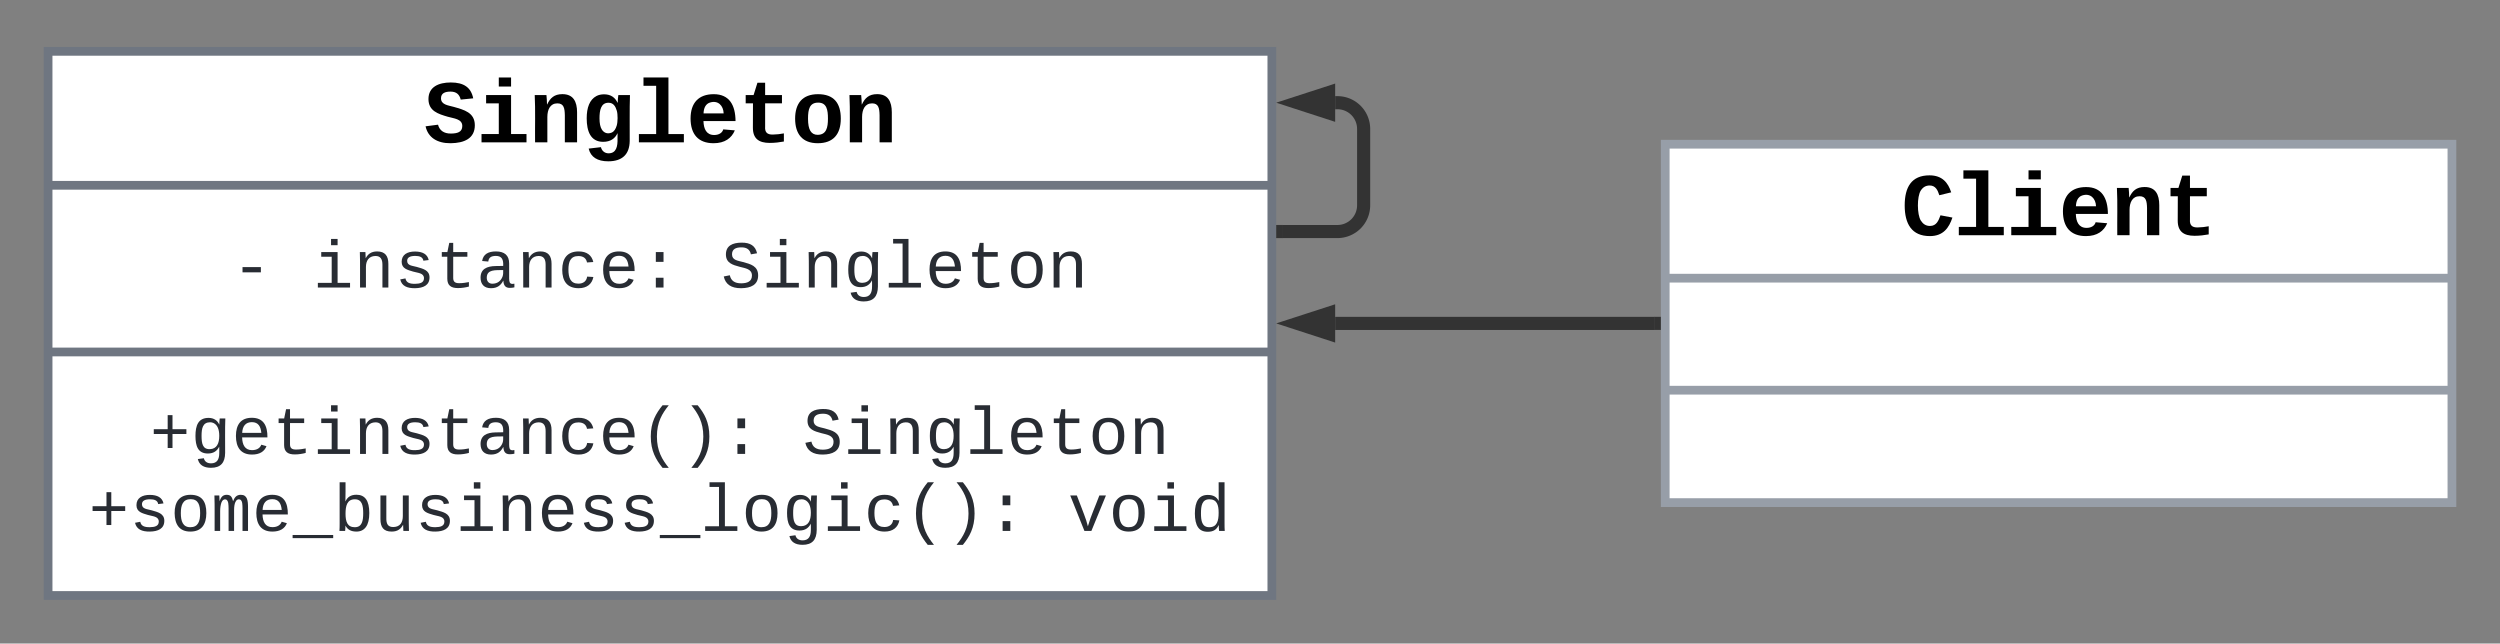 <svg xmlns="http://www.w3.org/2000/svg" xmlns:xlink="http://www.w3.org/1999/xlink" xmlns:lucid="lucid" width="1144" height="294.49"><rect width="100%" height="100%" fill="#808080" stroke="none"/><g transform="translate(-398 103.493)" lucid:page-tab-id="HWEp-vi-RSFO"><path d="M420-80h560v249H420z" stroke="#6f7681" stroke-width="4" fill="#fff"/><path d="M420-18.7h560M420 57.57h560" stroke="#6f7681" stroke-width="4" fill="none"/><use xlink:href="#a" transform="matrix(1,0,0,1,428,-72) translate(163.982 33.645)"/><use xlink:href="#b" transform="matrix(1,0,0,1,432,-10.688) translate(71.968 38.779)"/><use xlink:href="#c" transform="matrix(1,0,0,1,432,-10.688) translate(109.308 38.779)"/><use xlink:href="#d" transform="matrix(1,0,0,1,432,-10.688) translate(296.005 38.779)"/><use xlink:href="#e" transform="matrix(1,0,0,1,432,65.556) translate(34.629 38.658)"/><use xlink:href="#f" transform="matrix(1,0,0,1,432,65.556) translate(333.344 38.658)"/><use xlink:href="#g" transform="matrix(1,0,0,1,432,65.556) translate(6.624 73.901)"/><use xlink:href="#h" transform="matrix(1,0,0,1,432,65.556) translate(454.697 73.901)"/><path d="M1160-37.5h360v164h-360z" stroke="#979ea8" stroke-width="4" fill="#fff"/><path d="M1160 23.8h360m-360 51.26h360" stroke="#979ea8" stroke-width="4" fill="none"/><use xlink:href="#i" transform="matrix(1,0,0,1,1168,-29.5) translate(99.988 33.645)"/><path d="M1155 44.5h-146.03" stroke="#333" stroke-width="6" fill="none"/><path d="M1158 47.48h-3.08v-5.95h3.08z" stroke="#333" stroke-width=".05" fill="#333"/><path d="M991.7 44.5l14.27-4.63v9.27z" stroke="#333" stroke-width="6" fill="#333"/><path d="M985 2.46h25a12 12 0 0 0 12-12V-44.5a12 12 0 0 0-12-12h-1.03" stroke="#333" stroke-width="6" fill="none"/><path d="M985.08 5.43H982V-.52h3.08z" stroke="#333" stroke-width=".05" fill="#333"/><path d="M991.7-56.5l14.27-4.63v9.27z" stroke="#333" stroke-width="6" fill="#333"/><defs><path d="M609-1161c-125 0-218 36-218 153 0 149 166 161 290 196 235 67 484 129 484 421 0 300-239 408-554 411C302 23 93-114 38-367l285-37c32 128 131 205 296 203 143-2 259-31 259-173 0-164-197-172-333-212-218-64-441-131-441-405 0-276 231-379 511-379 299 0 463 114 513 363l-286 29c-28-115-96-183-233-183" id="j"/><path d="M794-190h353V0H118v-190h395v-702H223v-190h571v892zM513-1277v-207h281v207H513" id="k"/><path d="M768-1103c247 0 336 167 336 416V0H824v-619c-3-164-24-273-171-273-164 0-229 142-229 312V0H143c-4-359 9-736-8-1082h268c7 63 12 146 13 215h4c67-145 160-236 348-236" id="l"/><path d="M1108-33c-3 314-178 467-492 467-243 0-400-94-447-291l281-33c17 79 82 141 174 141 176 0 212-155 205-347-2-40 5-80 0-115C773-85 665-12 501-12c-288 0-377-242-377-538 0-242 65-426 223-510 50-26 108-39 175-39 160 0 253 78 307 191h5c1-58 5-125 14-174h266c-12 335-3 703-6 1049zM811-384c25-82 27-259 1-342-30-99-77-180-190-180-172 0-205 171-205 356 0 116 18 202 54 258 48 76 129 107 221 70 62-25 96-86 119-162" id="m"/><path d="M794-190h353V0H118v-190h395v-1104H223v-190h571v1294" id="n"/><path d="M1113-274C1038-96 884 20 626 20c-352 0-526-209-526-566 0-358 185-556 530-556 358 0 496 251 499 615H395c5 180 68 319 245 319 102 0 186-45 208-129zM857-663c-6-177-128-307-315-247-94 30-141 121-145 247h460" id="o"/><path d="M711 13c-250 0-386-99-385-349l2-556H161v-190h181l88-282h176v282h385v190H606v530c-10 130 45 186 174 184 91-2 176-11 255-27v186C933-1 833 13 711 13" id="p"/><path d="M616-1102c361 0 521 202 521 560 0 354-171 562-527 562C259 20 92-192 92-542c0-351 169-560 524-560zm-9 930c200-2 236-165 236-370 0-199-27-367-223-367-195 0-233 146-233 367 0 129 18 223 55 282s92 88 165 88" id="q"/><g id="a"><use transform="matrix(0.02,0,0,0.02,0,0)" xlink:href="#j"/><use transform="matrix(0.02,0,0,0.02,24.004,0)" xlink:href="#k"/><use transform="matrix(0.02,0,0,0.02,48.008,0)" xlink:href="#l"/><use transform="matrix(0.02,0,0,0.02,72.012,0)" xlink:href="#m"/><use transform="matrix(0.02,0,0,0.02,96.016,0)" xlink:href="#n"/><use transform="matrix(0.02,0,0,0.02,120.02,0)" xlink:href="#o"/><use transform="matrix(0.02,0,0,0.02,144.023,0)" xlink:href="#p"/><use transform="matrix(0.02,0,0,0.02,168.027,0)" xlink:href="#q"/><use transform="matrix(0.02,0,0,0.02,192.031,0)" xlink:href="#l"/></g><path fill="#282c33" d="M334-464v-160h560v160H334" id="r"/><use transform="matrix(0.015,0,0,0.015,0,0)" xlink:href="#r" id="b"/><path fill="#282c33" d="M745-142h380V0H143v-142h422v-798H246v-142h499v940zM545-1292v-192h200v192H545" id="s"/><path fill="#282c33" d="M706-1102c241 0 344 136 343 381V0H868v-695c1-168-57-273-220-268-190 6-283 138-283 336V0H185c-3-360 6-732-6-1082h170c4 54 7 126 8 185h3c63-121 164-204 346-205" id="t"/><path fill="#282c33" d="M873-819c-18-114-119-146-250-146-163 0-245 50-245 151 0 151 170 148 294 185 182 54 388 94 388 320 0 240-189 325-439 329-245 4-410-69-454-268l159-31c24 133 136 168 295 165 144-2 270-31 270-171 0-164-195-160-331-202-167-52-350-87-350-299 0-218 173-315 413-313 220 2 373 77 412 260" id="u"/><path fill="#282c33" d="M682 16c-209 0-323-80-324-285v-671H190v-142h170l58-282h120v282h432v142H538v652c2 114 60 155 182 155 106 0 209-16 297-34v137C921-4 806 16 682 16" id="v"/><path fill="#282c33" d="M1000-272c3 95 12 159 101 161 21 0 41-3 59-7V-6c-44 10-86 16-139 16-141 2-191-84-197-217h-6C748-76 648 20 446 20c-207 0-318-120-318-322 0-266 194-348 454-354l236-4c12-191-40-305-222-305-140 0-220 47-232 172l-188-17c33-204 181-292 423-292 255 0 401 118 401 364v466zm-683-27c0 109 63 184 175 182 166-3 259-96 306-217 24-65 20-120 20-200-232 7-501-28-501 235" id="w"/><path fill="#282c33" d="M631 20c-350 0-501-215-501-562 0-355 162-560 502-560 250 0 399 118 446 323l-192 14c-23-124-109-196-262-196-242 0-305 171-305 415 1 245 61 427 304 427 151 0 248-77 267-215l190 12C1039-107 883 20 631 20" id="x"/><path fill="#282c33" d="M617-1102c355 0 481 238 477 599H322c5 222 84 388 301 388 144 0 244-59 284-166l158 45C1002-72 854 20 623 20c-342 0-490-220-490-568 0-346 151-554 484-554zm291 461c-18-192-90-328-289-328-194 0-287 128-295 328h584" id="y"/><path fill="#282c33" d="M496 0v-299h235V0H496zm0-783v-299h235v299H496" id="z"/><g id="c"><use transform="matrix(0.015,0,0,0.015,0,0)" xlink:href="#s"/><use transform="matrix(0.015,0,0,0.015,18.67,0)" xlink:href="#t"/><use transform="matrix(0.015,0,0,0.015,37.339,0)" xlink:href="#u"/><use transform="matrix(0.015,0,0,0.015,56.009,0)" xlink:href="#v"/><use transform="matrix(0.015,0,0,0.015,74.679,0)" xlink:href="#w"/><use transform="matrix(0.015,0,0,0.015,93.349,0)" xlink:href="#t"/><use transform="matrix(0.015,0,0,0.015,112.018,0)" xlink:href="#x"/><use transform="matrix(0.015,0,0,0.015,130.688,0)" xlink:href="#y"/><use transform="matrix(0.015,0,0,0.015,149.358,0)" xlink:href="#z"/></g><path fill="#282c33" d="M614-1226c-167 1-283 53-283 213 0 183 186 193 334 234 230 63 463 120 463 409 0 286-219 387-518 390C309 23 131-98 79-338l185-37c34 165 149 248 351 246 184-2 324-58 324-238 0-203-207-221-372-266-210-57-422-111-422-377 0-267 201-356 470-360 279-5 430 101 480 324l-188 33c-28-141-121-215-293-213" id="A"/><path fill="#282c33" d="M1048-32c-2 300-135 456-433 456-222-1-358-88-400-267l184-25c22 99 100 157 222 156 184-2 248-125 248-315 0-64 3-133-2-194C807-100 706-13 524-12c-306 0-381-228-381-537 0-318 85-550 400-550 164 0 271 83 325 202h3c1-60 3-134 12-185h171c-13 339-4 702-6 1050zM585-145c210-8 284-178 284-406 0-192-52-331-177-392-33-16-69-22-104-22-223 2-259 184-259 414 0 229 31 415 256 406" id="B"/><path fill="#282c33" d="M736-142h380V0H134v-142h422v-1200H267v-142h469v1342" id="C"/><path fill="#282c33" d="M615-1102c343 0 484 203 482 560-1 347-147 562-488 562-336 0-475-219-479-562-4-349 156-560 485-560zm-8 989c240 0 301-180 301-429 0-245-55-427-290-427-236 0-299 181-299 427 0 243 61 429 288 429" id="D"/><g id="d"><use transform="matrix(0.015,0,0,0.015,0,0)" xlink:href="#A"/><use transform="matrix(0.015,0,0,0.015,18.67,0)" xlink:href="#s"/><use transform="matrix(0.015,0,0,0.015,37.339,0)" xlink:href="#t"/><use transform="matrix(0.015,0,0,0.015,56.009,0)" xlink:href="#B"/><use transform="matrix(0.015,0,0,0.015,74.679,0)" xlink:href="#C"/><use transform="matrix(0.015,0,0,0.015,93.349,0)" xlink:href="#y"/><use transform="matrix(0.015,0,0,0.015,112.018,0)" xlink:href="#v"/><use transform="matrix(0.015,0,0,0.015,130.688,0)" xlink:href="#D"/><use transform="matrix(0.015,0,0,0.015,149.358,0)" xlink:href="#t"/></g><path fill="#282c33" d="M687-608v428H540v-428H116v-146h424v-428h147v428h424v146H687" id="E"/><path fill="#282c33" d="M891-1484c-201 251-362 514-362 954 0 441 161 704 362 955H701C500 176 342-90 342-532c0-440 159-704 359-952h190" id="F"/><path fill="#282c33" d="M528-1484c201 248 357 511 357 952 0 442-156 709-357 957H336C537 174 700-89 700-530c0-440-163-703-364-954h192" id="G"/><g id="e"><use transform="matrix(0.015,0,0,0.015,0,0)" xlink:href="#E"/><use transform="matrix(0.015,0,0,0.015,18.67,0)" xlink:href="#B"/><use transform="matrix(0.015,0,0,0.015,37.339,0)" xlink:href="#y"/><use transform="matrix(0.015,0,0,0.015,56.009,0)" xlink:href="#v"/><use transform="matrix(0.015,0,0,0.015,74.679,0)" xlink:href="#s"/><use transform="matrix(0.015,0,0,0.015,93.349,0)" xlink:href="#t"/><use transform="matrix(0.015,0,0,0.015,112.018,0)" xlink:href="#u"/><use transform="matrix(0.015,0,0,0.015,130.688,0)" xlink:href="#v"/><use transform="matrix(0.015,0,0,0.015,149.358,0)" xlink:href="#w"/><use transform="matrix(0.015,0,0,0.015,168.027,0)" xlink:href="#t"/><use transform="matrix(0.015,0,0,0.015,186.697,0)" xlink:href="#x"/><use transform="matrix(0.015,0,0,0.015,205.367,0)" xlink:href="#y"/><use transform="matrix(0.015,0,0,0.015,224.036,0)" xlink:href="#F"/><use transform="matrix(0.015,0,0,0.015,242.706,0)" xlink:href="#G"/><use transform="matrix(0.015,0,0,0.015,261.376,0)" xlink:href="#z"/></g><g id="f"><use transform="matrix(0.015,0,0,0.015,0,0)" xlink:href="#A"/><use transform="matrix(0.015,0,0,0.015,18.67,0)" xlink:href="#s"/><use transform="matrix(0.015,0,0,0.015,37.339,0)" xlink:href="#t"/><use transform="matrix(0.015,0,0,0.015,56.009,0)" xlink:href="#B"/><use transform="matrix(0.015,0,0,0.015,74.679,0)" xlink:href="#C"/><use transform="matrix(0.015,0,0,0.015,93.349,0)" xlink:href="#y"/><use transform="matrix(0.015,0,0,0.015,112.018,0)" xlink:href="#v"/><use transform="matrix(0.015,0,0,0.015,130.688,0)" xlink:href="#D"/><use transform="matrix(0.015,0,0,0.015,149.358,0)" xlink:href="#t"/></g><path fill="#282c33" d="M904-1102c199 0 220 177 220 381V0H956v-686c-3-114 0-215-60-264-70-33-125-4-158 71-26 56-39 140-39 252V0H531v-686c-3-114-1-215-61-264-78-41-136 24-157 84-24 69-39 159-39 259V0H105c-3-360 6-732-6-1082h149c6 50 3 123 8 175 36-100 83-195 216-195 135 0 166 79 196 196 42-105 93-196 236-196" id="H"/><path fill="#282c33" d="M-5 220v-96h1238v96H-5" id="I"/><path fill="#282c33" d="M365-904c58-129 161-200 334-200 130 0 228 46 293 138s98 233 98 420c0 189-34 331-102 425S824 20 698 20c-170 0-275-64-336-184 0 55-3 116-9 164H179c5-68 6-147 6-223v-1261h180c-2 193 4 394-4 580h4zm283 791c221 0 256-197 256-427 0-229-34-425-254-425-236 0-285 195-285 441 0 237 53 411 283 411" id="J"/><path fill="#282c33" d="M528 20c-247 0-343-132-343-381v-721h180v686c-4 177 45 284 224 277 194-8 279-136 279-336v-627h181c3 360-6 732 6 1082H885c-4-54-7-126-8-185h-3C809-64 714 20 528 20" id="K"/><g id="g"><use transform="matrix(0.015,0,0,0.015,0,0)" xlink:href="#E"/><use transform="matrix(0.015,0,0,0.015,18.67,0)" xlink:href="#u"/><use transform="matrix(0.015,0,0,0.015,37.339,0)" xlink:href="#D"/><use transform="matrix(0.015,0,0,0.015,56.009,0)" xlink:href="#H"/><use transform="matrix(0.015,0,0,0.015,74.679,0)" xlink:href="#y"/><use transform="matrix(0.015,0,0,0.015,93.349,0)" xlink:href="#I"/><use transform="matrix(0.015,0,0,0.015,112.018,0)" xlink:href="#J"/><use transform="matrix(0.015,0,0,0.015,130.688,0)" xlink:href="#K"/><use transform="matrix(0.015,0,0,0.015,149.358,0)" xlink:href="#u"/><use transform="matrix(0.015,0,0,0.015,168.027,0)" xlink:href="#s"/><use transform="matrix(0.015,0,0,0.015,186.697,0)" xlink:href="#t"/><use transform="matrix(0.015,0,0,0.015,205.367,0)" xlink:href="#y"/><use transform="matrix(0.015,0,0,0.015,224.036,0)" xlink:href="#u"/><use transform="matrix(0.015,0,0,0.015,242.706,0)" xlink:href="#u"/><use transform="matrix(0.015,0,0,0.015,261.376,0)" xlink:href="#I"/><use transform="matrix(0.015,0,0,0.015,280.046,0)" xlink:href="#C"/><use transform="matrix(0.015,0,0,0.015,298.715,0)" xlink:href="#D"/><use transform="matrix(0.015,0,0,0.015,317.385,0)" xlink:href="#B"/><use transform="matrix(0.015,0,0,0.015,336.055,0)" xlink:href="#s"/><use transform="matrix(0.015,0,0,0.015,354.724,0)" xlink:href="#x"/><use transform="matrix(0.015,0,0,0.015,373.394,0)" xlink:href="#F"/><use transform="matrix(0.015,0,0,0.015,392.064,0)" xlink:href="#G"/><use transform="matrix(0.015,0,0,0.015,410.734,0)" xlink:href="#z"/></g><path fill="#282c33" d="M715 0H502L69-1082h202c94 253 197 500 285 758 19 57 36 126 52 183 96-335 234-626 350-941h201" id="L"/><path fill="#282c33" d="M865-914c-3-187-2-380-2-570h180v1261c0 76 1 155 6 223H877c-8-49-9-116-10-174h-5C801-44 708 26 530 26c-135 0-234-46-297-139s-95-232-95-419c0-377 131-566 392-566 176 0 271 63 335 184zm-286-51c-222 0-255 197-255 427 0 229 31 425 253 425 237 0 286-195 286-441 0-238-52-411-284-411" id="M"/><g id="h"><use transform="matrix(0.015,0,0,0.015,0,0)" xlink:href="#L"/><use transform="matrix(0.015,0,0,0.015,18.67,0)" xlink:href="#D"/><use transform="matrix(0.015,0,0,0.015,37.339,0)" xlink:href="#s"/><use transform="matrix(0.015,0,0,0.015,56.009,0)" xlink:href="#M"/></g><path d="M872-915c-35-112-84-223-220-223-91 0-156 41-204 116-89 137-87 550 2 688 51 79 116 122 209 122 150 0 197-126 240-244l273 52C1094-168 961 20 656 20 239 20 80-262 80-681c0-418 154-689 568-689 289 0 425 167 496 389" id="N"/><g id="i"><use transform="matrix(0.02,0,0,0.02,0,0)" xlink:href="#N"/><use transform="matrix(0.02,0,0,0.02,24.004,0)" xlink:href="#n"/><use transform="matrix(0.02,0,0,0.02,48.008,0)" xlink:href="#k"/><use transform="matrix(0.02,0,0,0.02,72.012,0)" xlink:href="#o"/><use transform="matrix(0.02,0,0,0.02,96.016,0)" xlink:href="#l"/><use transform="matrix(0.02,0,0,0.02,120.02,0)" xlink:href="#p"/></g></defs></g></svg>
